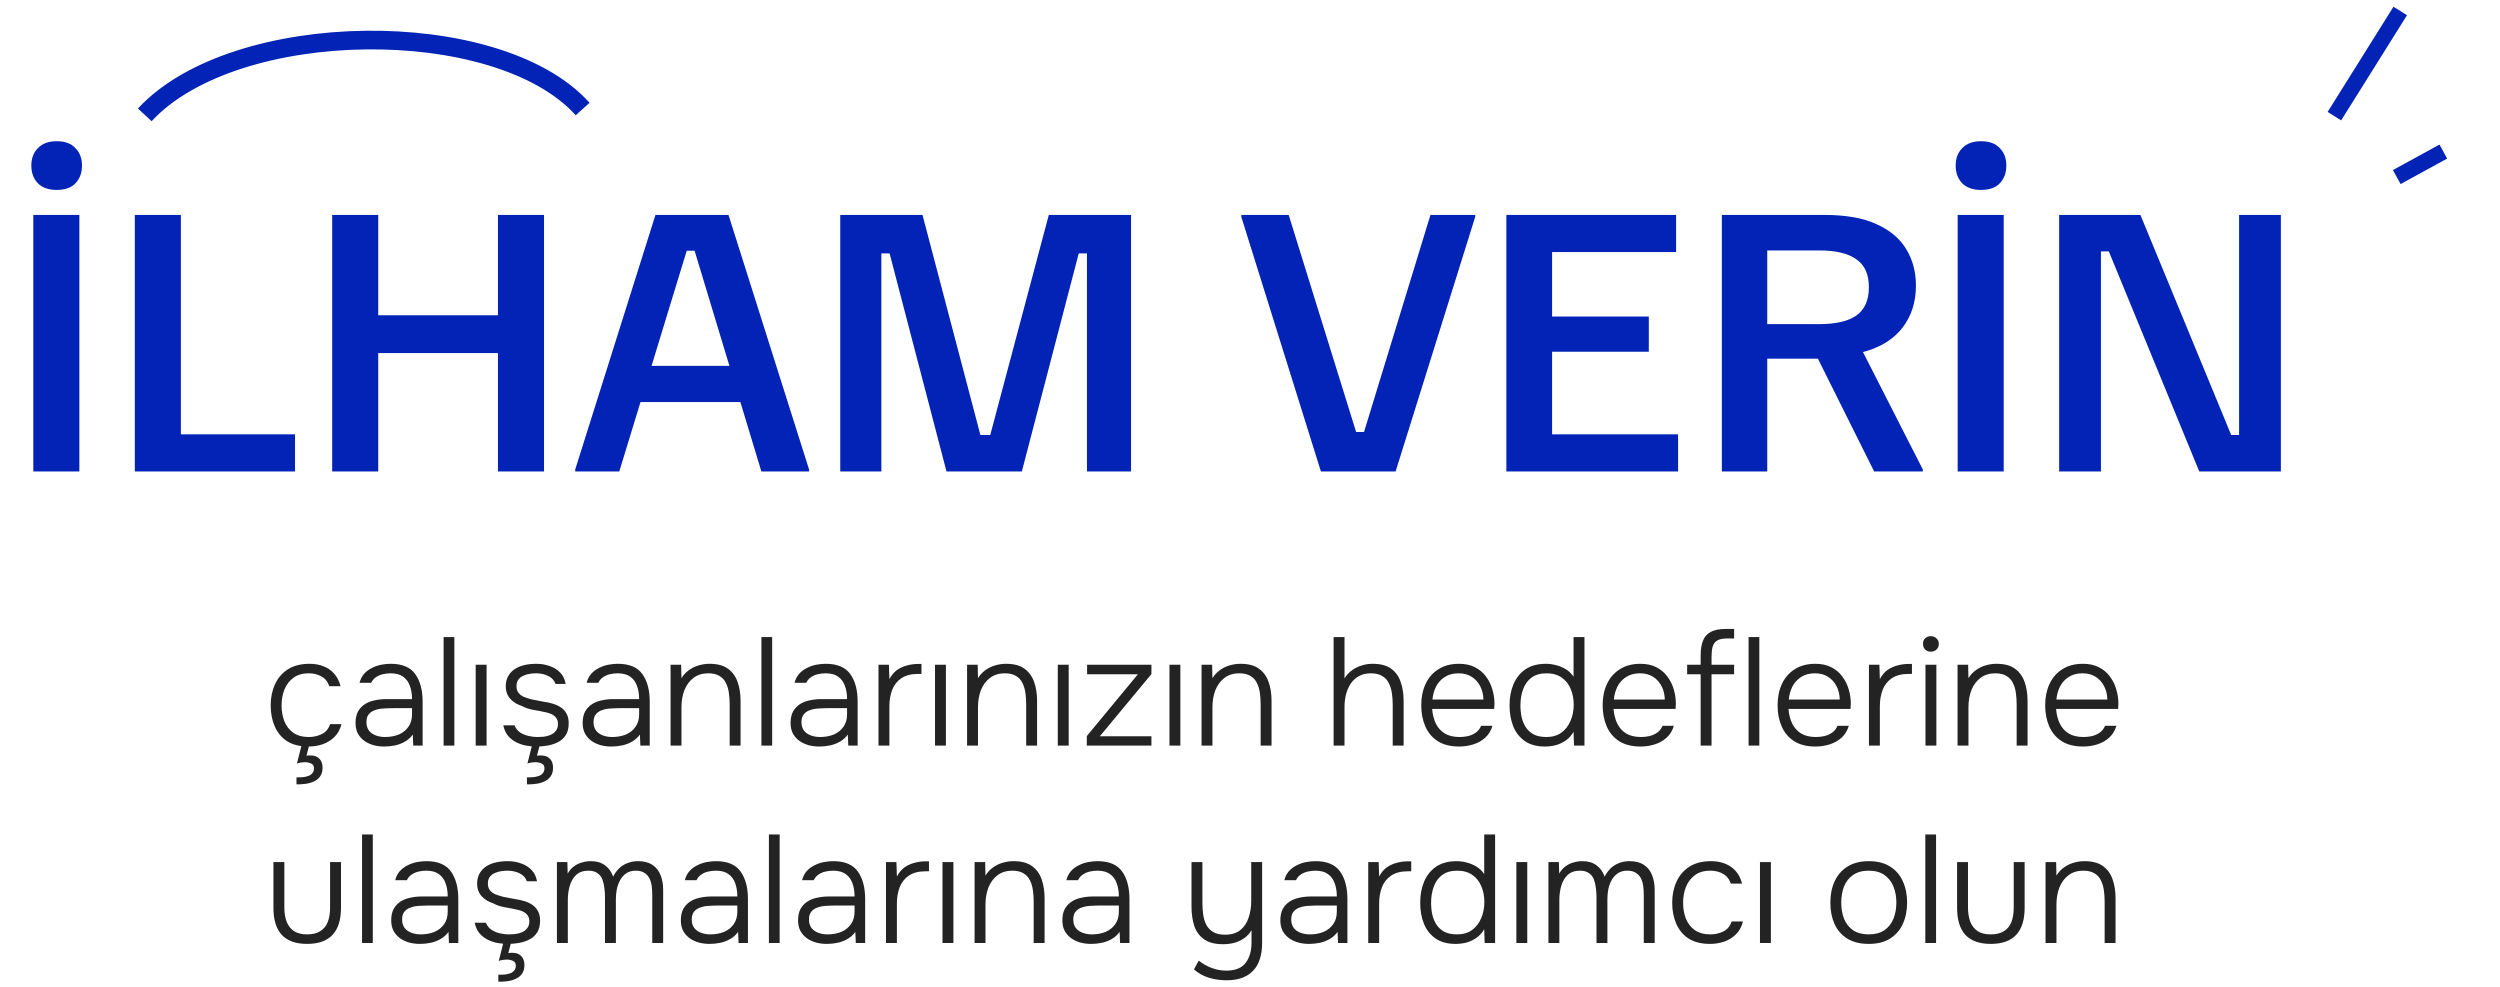 <svg width="228" height="90" viewBox="0 0 228 90" fill="none" xmlns="http://www.w3.org/2000/svg">
<path d="M3.038 43V19.6H7.238V43H3.038ZM5.168 17.32C4.428 17.32 3.858 17.12 3.458 16.72C3.058 16.3 2.858 15.76 2.858 15.1C2.858 14.44 3.058 13.91 3.458 13.51C3.858 13.09 4.428 12.88 5.168 12.88C5.928 12.88 6.498 13.09 6.878 13.51C7.278 13.91 7.478 14.44 7.478 15.1C7.478 15.76 7.278 16.3 6.878 16.72C6.498 17.12 5.928 17.32 5.168 17.32ZM12.295 43V19.6H16.495V39.61H26.905V43H12.295ZM30.295 43V19.6H34.495V28.75H45.415V19.6H49.615V43H45.415V32.2H34.495V43H30.295ZM52.458 43V42.82L59.778 19.6H66.438L73.788 42.82V43H69.438L63.348 22.87H62.628L56.478 43H52.458ZM57.858 36.67L58.848 33.37H67.098L68.088 36.67H57.858ZM76.631 43V19.6H84.131L89.411 39.67H90.311L95.651 19.6H103.151V43H99.131V23.11H98.381L93.191 43H86.321L81.131 23.11H80.381V43H76.631ZM120.468 43L113.208 19.78V19.6H117.528L123.678 39.4H124.398L130.458 19.6H134.538V19.78L127.278 43H120.468ZM137.381 43V19.6H152.861V22.99H141.551V28.87H150.371V32.08H141.551V39.61H153.041V43H137.381ZM157.033 43V19.6H166.363C168.363 19.6 169.973 19.89 171.193 20.47C172.413 21.03 173.303 21.79 173.863 22.75C174.443 23.71 174.733 24.81 174.733 26.05C174.733 27.55 174.323 28.83 173.503 29.89C172.683 30.95 171.483 31.69 169.903 32.11L175.363 42.82V43H170.923L165.793 32.71H161.173V43H157.033ZM161.173 29.56H165.913C167.453 29.56 168.593 29.29 169.333 28.75C170.073 28.21 170.443 27.36 170.443 26.2C170.443 25.02 170.063 24.17 169.303 23.65C168.563 23.11 167.433 22.84 165.913 22.84H161.173V29.56ZM178.538 43V19.6H182.738V43H178.538ZM180.668 17.32C179.928 17.32 179.358 17.12 178.958 16.72C178.558 16.3 178.358 15.76 178.358 15.1C178.358 14.44 178.558 13.91 178.958 13.51C179.358 13.09 179.928 12.88 180.668 12.88C181.428 12.88 181.998 13.09 182.378 13.51C182.778 13.91 182.978 14.44 182.978 15.1C182.978 15.76 182.778 16.3 182.378 16.72C181.998 17.12 181.428 17.32 180.668 17.32ZM187.795 43V19.6H195.205L203.485 39.67H204.205V19.6H208.015V43H200.575L192.325 22.93H191.605V43H187.795Z" fill="#0223B5"/>
<path d="M28.13 68.084C27.355 68.084 26.711 67.925 26.198 67.608C25.694 67.281 25.316 66.833 25.064 66.264C24.812 65.695 24.686 65.051 24.686 64.332C24.686 63.623 24.817 62.983 25.078 62.414C25.339 61.835 25.731 61.378 26.254 61.042C26.777 60.706 27.439 60.538 28.242 60.538C28.718 60.538 29.147 60.617 29.53 60.776C29.913 60.925 30.235 61.154 30.496 61.462C30.757 61.761 30.944 62.134 31.056 62.582H30.034C29.885 62.162 29.642 61.863 29.306 61.686C28.979 61.499 28.601 61.406 28.172 61.406C27.584 61.406 27.108 61.546 26.744 61.826C26.38 62.097 26.109 62.456 25.932 62.904C25.764 63.343 25.68 63.819 25.68 64.332C25.68 64.855 25.764 65.335 25.932 65.774C26.109 66.213 26.38 66.563 26.744 66.824C27.117 67.085 27.593 67.216 28.172 67.216C28.592 67.216 28.984 67.127 29.348 66.95C29.712 66.773 29.964 66.469 30.104 66.04H31.14C31.028 66.507 30.818 66.894 30.51 67.202C30.211 67.501 29.852 67.725 29.432 67.874C29.021 68.014 28.587 68.084 28.13 68.084ZM27.738 71.5C27.635 71.509 27.523 71.519 27.402 71.528C27.29 71.537 27.169 71.537 27.038 71.528V70.898C27.197 70.898 27.365 70.893 27.542 70.884C27.719 70.875 27.892 70.842 28.06 70.786C28.228 70.739 28.363 70.655 28.466 70.534C28.578 70.422 28.634 70.268 28.634 70.072C28.634 69.913 28.587 69.792 28.494 69.708C28.401 69.633 28.289 69.582 28.158 69.554C28.037 69.526 27.925 69.512 27.822 69.512C27.719 69.512 27.598 69.521 27.458 69.54C27.318 69.559 27.192 69.591 27.08 69.638L27.528 67.86H28.228L27.948 68.924C28.023 68.915 28.088 68.905 28.144 68.896C28.209 68.896 28.27 68.896 28.326 68.896C28.671 68.896 28.937 68.994 29.124 69.19C29.32 69.386 29.418 69.661 29.418 70.016C29.418 70.352 29.339 70.623 29.18 70.828C29.031 71.033 28.83 71.187 28.578 71.29C28.326 71.402 28.046 71.472 27.738 71.5ZM35.043 68.084C34.725 68.084 34.413 68.047 34.105 67.972C33.797 67.888 33.517 67.762 33.265 67.594C33.013 67.417 32.807 67.193 32.649 66.922C32.499 66.642 32.425 66.315 32.425 65.942C32.425 65.522 32.499 65.172 32.649 64.892C32.807 64.612 33.017 64.388 33.279 64.22C33.54 64.052 33.839 63.935 34.175 63.87C34.511 63.795 34.865 63.758 35.239 63.758H37.577C37.577 63.301 37.511 62.899 37.381 62.554C37.259 62.199 37.054 61.919 36.765 61.714C36.485 61.509 36.107 61.406 35.631 61.406C35.379 61.406 35.136 61.434 34.903 61.49C34.669 61.546 34.459 61.639 34.273 61.77C34.095 61.891 33.955 62.059 33.853 62.274H32.789C32.873 61.947 33.013 61.672 33.209 61.448C33.414 61.224 33.652 61.047 33.923 60.916C34.193 60.776 34.478 60.678 34.777 60.622C35.075 60.566 35.36 60.538 35.631 60.538C36.676 60.538 37.423 60.851 37.871 61.476C38.319 62.101 38.543 62.941 38.543 63.996V68H37.689L37.647 66.992C37.441 67.272 37.194 67.491 36.905 67.65C36.625 67.809 36.326 67.921 36.009 67.986C35.691 68.051 35.369 68.084 35.043 68.084ZM35.113 67.216C35.57 67.216 35.985 67.141 36.359 66.992C36.732 66.833 37.026 66.6 37.241 66.292C37.465 65.984 37.577 65.601 37.577 65.144V64.584H35.925C35.635 64.584 35.341 64.593 35.043 64.612C34.744 64.621 34.473 64.668 34.231 64.752C33.988 64.827 33.792 64.953 33.643 65.13C33.493 65.298 33.419 65.541 33.419 65.858C33.419 66.175 33.498 66.437 33.657 66.642C33.815 66.838 34.025 66.983 34.287 67.076C34.548 67.169 34.823 67.216 35.113 67.216ZM40.457 68V58.102H41.437V68H40.457ZM43.382 68V60.622H44.376V68H43.382ZM48.954 68.084C48.627 68.084 48.3 68.056 47.974 68C47.647 67.935 47.339 67.827 47.05 67.678C46.761 67.529 46.513 67.328 46.308 67.076C46.112 66.824 45.977 66.516 45.902 66.152H46.924C47.036 66.423 47.204 66.637 47.428 66.796C47.661 66.945 47.918 67.053 48.198 67.118C48.478 67.183 48.744 67.216 48.996 67.216C49.173 67.216 49.369 67.207 49.584 67.188C49.808 67.16 50.018 67.104 50.214 67.02C50.41 66.936 50.569 66.815 50.69 66.656C50.821 66.497 50.886 66.287 50.886 66.026C50.886 65.793 50.83 65.606 50.718 65.466C50.615 65.326 50.475 65.214 50.298 65.13C50.12 65.046 49.925 64.985 49.71 64.948C49.374 64.873 49.014 64.803 48.632 64.738C48.249 64.673 47.904 64.556 47.596 64.388C47.409 64.323 47.227 64.243 47.05 64.15C46.882 64.047 46.728 63.926 46.588 63.786C46.448 63.646 46.336 63.478 46.252 63.282C46.168 63.086 46.126 62.857 46.126 62.596C46.126 62.232 46.2 61.919 46.35 61.658C46.499 61.397 46.7 61.182 46.952 61.014C47.213 60.846 47.512 60.725 47.848 60.65C48.184 60.575 48.538 60.538 48.912 60.538C49.36 60.538 49.77 60.608 50.144 60.748C50.526 60.879 50.844 61.079 51.096 61.35C51.357 61.621 51.52 61.961 51.586 62.372H50.662C50.559 62.064 50.344 61.826 50.018 61.658C49.691 61.49 49.313 61.406 48.884 61.406C48.725 61.406 48.543 61.42 48.338 61.448C48.133 61.476 47.937 61.532 47.75 61.616C47.563 61.691 47.409 61.807 47.288 61.966C47.166 62.115 47.106 62.321 47.106 62.582C47.106 62.825 47.166 63.025 47.288 63.184C47.409 63.343 47.577 63.469 47.792 63.562C48.007 63.646 48.24 63.721 48.492 63.786C48.8 63.851 49.136 63.917 49.5 63.982C49.873 64.038 50.181 64.103 50.424 64.178C50.732 64.271 50.993 64.397 51.208 64.556C51.422 64.715 51.586 64.911 51.698 65.144C51.81 65.368 51.866 65.639 51.866 65.956C51.866 66.385 51.782 66.74 51.614 67.02C51.446 67.291 51.217 67.505 50.928 67.664C50.648 67.813 50.335 67.921 49.99 67.986C49.645 68.051 49.299 68.084 48.954 68.084ZM48.758 71.5C48.655 71.509 48.543 71.519 48.422 71.528C48.31 71.537 48.188 71.537 48.058 71.528V70.898C48.217 70.898 48.385 70.893 48.562 70.884C48.739 70.875 48.912 70.842 49.08 70.786C49.248 70.739 49.383 70.655 49.486 70.534C49.598 70.422 49.654 70.268 49.654 70.072C49.654 69.913 49.607 69.792 49.514 69.708C49.42 69.633 49.309 69.582 49.178 69.554C49.056 69.526 48.944 69.512 48.842 69.512C48.739 69.512 48.618 69.521 48.478 69.54C48.338 69.559 48.212 69.591 48.1 69.638L48.548 67.86H49.248L48.968 68.924C49.042 68.915 49.108 68.905 49.164 68.896C49.229 68.896 49.29 68.896 49.346 68.896C49.691 68.896 49.957 68.994 50.144 69.19C50.34 69.386 50.438 69.661 50.438 70.016C50.438 70.352 50.358 70.623 50.2 70.828C50.05 71.033 49.85 71.187 49.598 71.29C49.346 71.402 49.066 71.472 48.758 71.5ZM55.755 68.084C55.438 68.084 55.126 68.047 54.818 67.972C54.51 67.888 54.23 67.762 53.977 67.594C53.725 67.417 53.52 67.193 53.361 66.922C53.212 66.642 53.138 66.315 53.138 65.942C53.138 65.522 53.212 65.172 53.361 64.892C53.52 64.612 53.73 64.388 53.992 64.22C54.253 64.052 54.551 63.935 54.888 63.87C55.224 63.795 55.578 63.758 55.952 63.758H58.289C58.289 63.301 58.224 62.899 58.093 62.554C57.972 62.199 57.767 61.919 57.477 61.714C57.197 61.509 56.819 61.406 56.343 61.406C56.092 61.406 55.849 61.434 55.615 61.49C55.382 61.546 55.172 61.639 54.986 61.77C54.808 61.891 54.668 62.059 54.566 62.274H53.502C53.586 61.947 53.725 61.672 53.922 61.448C54.127 61.224 54.365 61.047 54.636 60.916C54.906 60.776 55.191 60.678 55.489 60.622C55.788 60.566 56.073 60.538 56.343 60.538C57.389 60.538 58.136 60.851 58.584 61.476C59.032 62.101 59.255 62.941 59.255 63.996V68H58.401L58.359 66.992C58.154 67.272 57.907 67.491 57.617 67.65C57.337 67.809 57.039 67.921 56.721 67.986C56.404 68.051 56.082 68.084 55.755 68.084ZM55.825 67.216C56.283 67.216 56.698 67.141 57.072 66.992C57.445 66.833 57.739 66.6 57.953 66.292C58.178 65.984 58.289 65.601 58.289 65.144V64.584H56.638C56.348 64.584 56.054 64.593 55.755 64.612C55.457 64.621 55.186 64.668 54.944 64.752C54.701 64.827 54.505 64.953 54.355 65.13C54.206 65.298 54.132 65.541 54.132 65.858C54.132 66.175 54.211 66.437 54.37 66.642C54.528 66.838 54.738 66.983 54.999 67.076C55.261 67.169 55.536 67.216 55.825 67.216ZM61.156 68V60.622H62.121L62.15 61.854C62.336 61.546 62.565 61.299 62.836 61.112C63.106 60.916 63.405 60.771 63.731 60.678C64.058 60.585 64.385 60.538 64.712 60.538C65.421 60.538 65.981 60.687 66.391 60.986C66.802 61.285 67.096 61.691 67.273 62.204C67.451 62.708 67.54 63.282 67.54 63.926V68H66.546V64.248C66.546 63.884 66.522 63.534 66.475 63.198C66.429 62.853 66.335 62.545 66.195 62.274C66.065 62.003 65.869 61.793 65.608 61.644C65.356 61.485 65.015 61.406 64.585 61.406C64.063 61.406 63.615 61.546 63.242 61.826C62.877 62.106 62.602 62.479 62.416 62.946C62.238 63.413 62.15 63.931 62.15 64.5V68H61.156ZM69.441 68V58.102H70.421V68H69.441ZM74.718 68.084C74.401 68.084 74.088 68.047 73.78 67.972C73.472 67.888 73.192 67.762 72.94 67.594C72.688 67.417 72.483 67.193 72.324 66.922C72.175 66.642 72.1 66.315 72.1 65.942C72.1 65.522 72.175 65.172 72.324 64.892C72.483 64.612 72.693 64.388 72.954 64.22C73.216 64.052 73.514 63.935 73.85 63.87C74.186 63.795 74.541 63.758 74.914 63.758H77.252C77.252 63.301 77.187 62.899 77.056 62.554C76.935 62.199 76.73 61.919 76.44 61.714C76.16 61.509 75.782 61.406 75.306 61.406C75.054 61.406 74.812 61.434 74.578 61.49C74.345 61.546 74.135 61.639 73.948 61.77C73.771 61.891 73.631 62.059 73.528 62.274H72.464C72.548 61.947 72.688 61.672 72.884 61.448C73.09 61.224 73.328 61.047 73.598 60.916C73.869 60.776 74.154 60.678 74.452 60.622C74.751 60.566 75.036 60.538 75.306 60.538C76.352 60.538 77.098 60.851 77.546 61.476C77.994 62.101 78.218 62.941 78.218 63.996V68H77.364L77.322 66.992C77.117 67.272 76.87 67.491 76.58 67.65C76.3 67.809 76.002 67.921 75.684 67.986C75.367 68.051 75.045 68.084 74.718 68.084ZM74.788 67.216C75.246 67.216 75.661 67.141 76.034 66.992C76.408 66.833 76.702 66.6 76.916 66.292C77.14 65.984 77.252 65.601 77.252 65.144V64.584H75.6C75.311 64.584 75.017 64.593 74.718 64.612C74.42 64.621 74.149 64.668 73.906 64.752C73.664 64.827 73.468 64.953 73.318 65.13C73.169 65.298 73.094 65.541 73.094 65.858C73.094 66.175 73.174 66.437 73.332 66.642C73.491 66.838 73.701 66.983 73.962 67.076C74.224 67.169 74.499 67.216 74.788 67.216ZM80.118 68V60.622H81.07L81.112 61.938C81.299 61.583 81.528 61.308 81.798 61.112C82.078 60.916 82.382 60.776 82.708 60.692C83.044 60.599 83.385 60.552 83.73 60.552C83.786 60.552 83.838 60.552 83.884 60.552C83.931 60.552 83.982 60.552 84.038 60.552V61.462H83.716C83.1 61.462 82.596 61.593 82.204 61.854C81.822 62.115 81.542 62.47 81.364 62.918C81.196 63.366 81.112 63.865 81.112 64.416V68H80.118ZM85.273 68V60.622H86.267V68H85.273ZM88.198 68V60.622H89.164L89.192 61.854C89.379 61.546 89.608 61.299 89.878 61.112C90.149 60.916 90.448 60.771 90.774 60.678C91.101 60.585 91.428 60.538 91.754 60.538C92.464 60.538 93.024 60.687 93.434 60.986C93.845 61.285 94.139 61.691 94.316 62.204C94.494 62.708 94.582 63.282 94.582 63.926V68H93.588V64.248C93.588 63.884 93.565 63.534 93.518 63.198C93.472 62.853 93.378 62.545 93.238 62.274C93.108 62.003 92.912 61.793 92.65 61.644C92.398 61.485 92.058 61.406 91.628 61.406C91.106 61.406 90.658 61.546 90.284 61.826C89.92 62.106 89.645 62.479 89.458 62.946C89.281 63.413 89.192 63.931 89.192 64.5V68H88.198ZM96.47 68V60.622H97.464V68H96.47ZM99.116 68V67.132L103.778 61.49H99.144V60.622H105.01V61.476L100.306 67.146H105.01V68H99.116ZM106.655 68V60.622H107.649V68H106.655ZM109.581 68V60.622H110.547L110.575 61.854C110.762 61.546 110.991 61.299 111.261 61.112C111.532 60.916 111.831 60.771 112.157 60.678C112.484 60.585 112.811 60.538 113.137 60.538C113.847 60.538 114.407 60.687 114.817 60.986C115.228 61.285 115.522 61.691 115.699 62.204C115.877 62.708 115.965 63.282 115.965 63.926V68H114.971V64.248C114.971 63.884 114.948 63.534 114.901 63.198C114.855 62.853 114.761 62.545 114.621 62.274C114.491 62.003 114.295 61.793 114.033 61.644C113.781 61.485 113.441 61.406 113.011 61.406C112.489 61.406 112.041 61.546 111.667 61.826C111.303 62.106 111.028 62.479 110.841 62.946C110.664 63.413 110.575 63.931 110.575 64.5V68H109.581ZM121.626 68V58.102H122.62V61.868C122.807 61.569 123.035 61.322 123.306 61.126C123.577 60.93 123.871 60.785 124.188 60.692C124.505 60.589 124.837 60.538 125.182 60.538C125.901 60.538 126.465 60.687 126.876 60.986C127.287 61.285 127.576 61.691 127.744 62.204C127.921 62.708 128.01 63.282 128.01 63.926V68H127.016V64.29C127.016 63.935 126.993 63.59 126.946 63.254C126.899 62.909 126.806 62.596 126.666 62.316C126.535 62.036 126.335 61.817 126.064 61.658C125.803 61.49 125.453 61.406 125.014 61.406C124.594 61.406 124.23 61.495 123.922 61.672C123.614 61.84 123.362 62.073 123.166 62.372C122.979 62.671 122.839 63.002 122.746 63.366C122.662 63.721 122.62 64.085 122.62 64.458V68H121.626ZM133.076 68.084C132.301 68.084 131.657 67.925 131.144 67.608C130.63 67.281 130.248 66.833 129.996 66.264C129.744 65.695 129.618 65.046 129.618 64.318C129.618 63.59 129.748 62.946 130.01 62.386C130.271 61.817 130.658 61.369 131.172 61.042C131.685 60.706 132.315 60.538 133.062 60.538C133.622 60.538 134.102 60.641 134.504 60.846C134.914 61.051 135.25 61.331 135.512 61.686C135.782 62.041 135.978 62.433 136.1 62.862C136.23 63.291 136.296 63.73 136.296 64.178C136.286 64.262 136.282 64.346 136.282 64.43C136.282 64.505 136.277 64.579 136.268 64.654H130.612C130.649 65.149 130.761 65.592 130.948 65.984C131.134 66.367 131.405 66.67 131.76 66.894C132.124 67.109 132.576 67.216 133.118 67.216C133.37 67.216 133.626 67.188 133.888 67.132C134.149 67.067 134.387 66.959 134.602 66.81C134.816 66.651 134.975 66.446 135.078 66.194H136.114C135.983 66.633 135.764 66.992 135.456 67.272C135.148 67.552 134.784 67.757 134.364 67.888C133.944 68.019 133.514 68.084 133.076 68.084ZM130.64 63.8H135.288C135.278 63.343 135.18 62.937 134.994 62.582C134.807 62.218 134.55 61.933 134.224 61.728C133.897 61.513 133.496 61.406 133.02 61.406C132.525 61.406 132.105 61.518 131.76 61.742C131.414 61.966 131.148 62.26 130.962 62.624C130.784 62.988 130.677 63.38 130.64 63.8ZM140.904 68.084C140.148 68.084 139.532 67.916 139.056 67.58C138.58 67.244 138.23 66.796 138.006 66.236C137.782 65.667 137.67 65.032 137.67 64.332C137.67 63.604 137.792 62.955 138.034 62.386C138.286 61.807 138.655 61.355 139.14 61.028C139.635 60.701 140.251 60.538 140.988 60.538C141.296 60.538 141.604 60.58 141.912 60.664C142.22 60.739 142.514 60.86 142.794 61.028C143.074 61.196 143.312 61.425 143.508 61.714V58.102H144.502V68H143.55L143.508 66.74C143.322 67.067 143.088 67.328 142.808 67.524C142.528 67.72 142.225 67.865 141.898 67.958C141.572 68.042 141.24 68.084 140.904 68.084ZM141.03 67.216C141.572 67.216 142.024 67.085 142.388 66.824C142.762 66.553 143.042 66.194 143.228 65.746C143.424 65.298 143.522 64.808 143.522 64.276C143.522 63.735 143.429 63.249 143.242 62.82C143.065 62.391 142.794 62.05 142.43 61.798C142.066 61.537 141.604 61.406 141.044 61.406C140.475 61.406 140.013 61.541 139.658 61.812C139.313 62.073 139.061 62.428 138.902 62.876C138.744 63.315 138.664 63.8 138.664 64.332C138.664 64.715 138.702 65.079 138.776 65.424C138.86 65.769 138.991 66.077 139.168 66.348C139.355 66.619 139.598 66.833 139.896 66.992C140.204 67.141 140.582 67.216 141.03 67.216ZM149.619 68.084C148.844 68.084 148.2 67.925 147.687 67.608C147.173 67.281 146.791 66.833 146.539 66.264C146.287 65.695 146.161 65.046 146.161 64.318C146.161 63.59 146.291 62.946 146.553 62.386C146.814 61.817 147.201 61.369 147.715 61.042C148.228 60.706 148.858 60.538 149.605 60.538C150.165 60.538 150.645 60.641 151.047 60.846C151.457 61.051 151.793 61.331 152.055 61.686C152.325 62.041 152.521 62.433 152.643 62.862C152.773 63.291 152.839 63.73 152.839 64.178C152.829 64.262 152.825 64.346 152.825 64.43C152.825 64.505 152.82 64.579 152.811 64.654H147.155C147.192 65.149 147.304 65.592 147.491 65.984C147.677 66.367 147.948 66.67 148.303 66.894C148.667 67.109 149.119 67.216 149.661 67.216C149.913 67.216 150.169 67.188 150.431 67.132C150.692 67.067 150.93 66.959 151.145 66.81C151.359 66.651 151.518 66.446 151.621 66.194H152.657C152.526 66.633 152.307 66.992 151.999 67.272C151.691 67.552 151.327 67.757 150.907 67.888C150.487 68.019 150.057 68.084 149.619 68.084ZM147.183 63.8H151.831C151.821 63.343 151.723 62.937 151.537 62.582C151.35 62.218 151.093 61.933 150.767 61.728C150.44 61.513 150.039 61.406 149.563 61.406C149.068 61.406 148.648 61.518 148.303 61.742C147.957 61.966 147.691 62.26 147.505 62.624C147.327 62.988 147.22 63.38 147.183 63.8ZM155.099 68V61.49H153.867V60.622H155.099V59.782C155.099 59.241 155.169 58.793 155.309 58.438C155.449 58.074 155.687 57.803 156.023 57.626C156.359 57.449 156.816 57.36 157.395 57.36H158.151V58.228H157.493C157.101 58.228 156.802 58.293 156.597 58.424C156.401 58.545 156.265 58.732 156.191 58.984C156.125 59.236 156.093 59.544 156.093 59.908V60.622H158.151V61.49H156.093V68H155.099ZM159.47 68V58.102H160.45V68H159.47ZM165.574 68.084C164.799 68.084 164.155 67.925 163.642 67.608C163.128 67.281 162.746 66.833 162.494 66.264C162.242 65.695 162.116 65.046 162.116 64.318C162.116 63.59 162.246 62.946 162.508 62.386C162.769 61.817 163.156 61.369 163.67 61.042C164.183 60.706 164.813 60.538 165.56 60.538C166.12 60.538 166.6 60.641 167.002 60.846C167.412 61.051 167.748 61.331 168.01 61.686C168.28 62.041 168.476 62.433 168.598 62.862C168.728 63.291 168.794 63.73 168.794 64.178C168.784 64.262 168.78 64.346 168.78 64.43C168.78 64.505 168.775 64.579 168.766 64.654H163.11C163.147 65.149 163.259 65.592 163.446 65.984C163.632 66.367 163.903 66.67 164.258 66.894C164.622 67.109 165.074 67.216 165.616 67.216C165.868 67.216 166.124 67.188 166.386 67.132C166.647 67.067 166.885 66.959 167.1 66.81C167.314 66.651 167.473 66.446 167.576 66.194H168.612C168.481 66.633 168.262 66.992 167.954 67.272C167.646 67.552 167.282 67.757 166.862 67.888C166.442 68.019 166.012 68.084 165.574 68.084ZM163.138 63.8H167.786C167.776 63.343 167.678 62.937 167.492 62.582C167.305 62.218 167.048 61.933 166.722 61.728C166.395 61.513 165.994 61.406 165.518 61.406C165.023 61.406 164.603 61.518 164.258 61.742C163.912 61.966 163.646 62.26 163.46 62.624C163.282 62.988 163.175 63.38 163.138 63.8ZM170.448 68V60.622H171.4L171.442 61.938C171.629 61.583 171.858 61.308 172.128 61.112C172.408 60.916 172.712 60.776 173.038 60.692C173.374 60.599 173.715 60.552 174.06 60.552C174.116 60.552 174.168 60.552 174.214 60.552C174.261 60.552 174.312 60.552 174.368 60.552V61.462H174.046C173.43 61.462 172.926 61.593 172.534 61.854C172.152 62.115 171.872 62.47 171.694 62.918C171.526 63.366 171.442 63.865 171.442 64.416V68H170.448ZM175.603 68V60.622H176.597V68H175.603ZM176.093 59.432C175.878 59.432 175.705 59.367 175.575 59.236C175.444 59.105 175.379 58.933 175.379 58.718C175.379 58.503 175.444 58.335 175.575 58.214C175.715 58.083 175.887 58.018 176.093 58.018C176.289 58.018 176.457 58.083 176.597 58.214C176.746 58.345 176.821 58.513 176.821 58.718C176.821 58.933 176.751 59.105 176.611 59.236C176.471 59.367 176.298 59.432 176.093 59.432ZM178.529 68V60.622H179.495L179.523 61.854C179.709 61.546 179.938 61.299 180.209 61.112C180.479 60.916 180.778 60.771 181.105 60.678C181.431 60.585 181.758 60.538 182.085 60.538C182.794 60.538 183.354 60.687 183.765 60.986C184.175 61.285 184.469 61.691 184.647 62.204C184.824 62.708 184.913 63.282 184.913 63.926V68H183.919V64.248C183.919 63.884 183.895 63.534 183.849 63.198C183.802 62.853 183.709 62.545 183.569 62.274C183.438 62.003 183.242 61.793 182.981 61.644C182.729 61.485 182.388 61.406 181.959 61.406C181.436 61.406 180.988 61.546 180.615 61.826C180.251 62.106 179.975 62.479 179.789 62.946C179.611 63.413 179.523 63.931 179.523 64.5V68H178.529ZM189.978 68.084C189.203 68.084 188.559 67.925 188.046 67.608C187.533 67.281 187.15 66.833 186.898 66.264C186.646 65.695 186.52 65.046 186.52 64.318C186.52 63.59 186.651 62.946 186.912 62.386C187.173 61.817 187.561 61.369 188.074 61.042C188.587 60.706 189.217 60.538 189.964 60.538C190.524 60.538 191.005 60.641 191.406 60.846C191.817 61.051 192.153 61.331 192.414 61.686C192.685 62.041 192.881 62.433 193.002 62.862C193.133 63.291 193.198 63.73 193.198 64.178C193.189 64.262 193.184 64.346 193.184 64.43C193.184 64.505 193.179 64.579 193.17 64.654H187.514C187.551 65.149 187.663 65.592 187.85 65.984C188.037 66.367 188.307 66.67 188.662 66.894C189.026 67.109 189.479 67.216 190.02 67.216C190.272 67.216 190.529 67.188 190.79 67.132C191.051 67.067 191.289 66.959 191.504 66.81C191.719 66.651 191.877 66.446 191.98 66.194H193.016C192.885 66.633 192.666 66.992 192.358 67.272C192.05 67.552 191.686 67.757 191.266 67.888C190.846 68.019 190.417 68.084 189.978 68.084ZM187.542 63.8H192.19C192.181 63.343 192.083 62.937 191.896 62.582C191.709 62.218 191.453 61.933 191.126 61.728C190.799 61.513 190.398 61.406 189.922 61.406C189.427 61.406 189.007 61.518 188.662 61.742C188.317 61.966 188.051 62.26 187.864 62.624C187.687 62.988 187.579 63.38 187.542 63.8ZM28.004 86.084C26.977 86.084 26.207 85.809 25.694 85.258C25.19 84.707 24.938 83.886 24.938 82.794V78.622H25.932V82.766C25.932 83.261 26.002 83.695 26.142 84.068C26.291 84.432 26.515 84.717 26.814 84.922C27.122 85.118 27.519 85.216 28.004 85.216C28.499 85.216 28.9 85.118 29.208 84.922C29.525 84.726 29.754 84.446 29.894 84.082C30.034 83.709 30.104 83.27 30.104 82.766V78.622H31.098V82.794C31.098 83.886 30.841 84.707 30.328 85.258C29.815 85.809 29.04 86.084 28.004 86.084ZM33.019 86V76.102H33.999V86H33.019ZM38.297 86.084C37.979 86.084 37.666 86.047 37.358 85.972C37.05 85.888 36.77 85.762 36.519 85.594C36.267 85.417 36.061 85.193 35.903 84.922C35.753 84.642 35.678 84.315 35.678 83.942C35.678 83.522 35.753 83.172 35.903 82.892C36.061 82.612 36.271 82.388 36.532 82.22C36.794 82.052 37.093 81.935 37.428 81.87C37.764 81.795 38.119 81.758 38.492 81.758H40.831C40.831 81.301 40.765 80.899 40.635 80.554C40.513 80.199 40.308 79.919 40.019 79.714C39.739 79.509 39.361 79.406 38.885 79.406C38.633 79.406 38.39 79.434 38.157 79.49C37.923 79.546 37.713 79.639 37.526 79.77C37.349 79.891 37.209 80.059 37.106 80.274H36.042C36.127 79.947 36.267 79.672 36.462 79.448C36.668 79.224 36.906 79.047 37.176 78.916C37.447 78.776 37.732 78.678 38.031 78.622C38.329 78.566 38.614 78.538 38.885 78.538C39.93 78.538 40.676 78.851 41.124 79.476C41.572 80.101 41.797 80.941 41.797 81.996V86H40.943L40.901 84.992C40.695 85.272 40.448 85.491 40.158 85.65C39.879 85.809 39.58 85.921 39.263 85.986C38.945 86.051 38.623 86.084 38.297 86.084ZM38.367 85.216C38.824 85.216 39.239 85.141 39.612 84.992C39.986 84.833 40.28 84.6 40.495 84.292C40.718 83.984 40.831 83.601 40.831 83.144V82.584H39.178C38.889 82.584 38.595 82.593 38.297 82.612C37.998 82.621 37.727 82.668 37.484 82.752C37.242 82.827 37.046 82.953 36.897 83.13C36.747 83.298 36.672 83.541 36.672 83.858C36.672 84.175 36.752 84.437 36.91 84.642C37.069 84.838 37.279 84.983 37.541 85.076C37.802 85.169 38.077 85.216 38.367 85.216ZM46.343 86.084C46.016 86.084 45.689 86.056 45.362 86C45.036 85.935 44.728 85.827 44.438 85.678C44.149 85.529 43.902 85.328 43.697 85.076C43.501 84.824 43.365 84.516 43.291 84.152H44.312C44.425 84.423 44.593 84.637 44.816 84.796C45.05 84.945 45.306 85.053 45.587 85.118C45.867 85.183 46.133 85.216 46.385 85.216C46.562 85.216 46.758 85.207 46.972 85.188C47.197 85.16 47.407 85.104 47.602 85.02C47.798 84.936 47.957 84.815 48.078 84.656C48.209 84.497 48.275 84.287 48.275 84.026C48.275 83.793 48.218 83.606 48.106 83.466C48.004 83.326 47.864 83.214 47.687 83.13C47.509 83.046 47.313 82.985 47.099 82.948C46.763 82.873 46.403 82.803 46.02 82.738C45.638 82.673 45.292 82.556 44.984 82.388C44.798 82.323 44.616 82.243 44.438 82.15C44.27 82.047 44.117 81.926 43.977 81.786C43.837 81.646 43.724 81.478 43.641 81.282C43.556 81.086 43.514 80.857 43.514 80.596C43.514 80.232 43.589 79.919 43.739 79.658C43.888 79.397 44.089 79.182 44.34 79.014C44.602 78.846 44.901 78.725 45.236 78.65C45.572 78.575 45.927 78.538 46.3 78.538C46.748 78.538 47.159 78.608 47.532 78.748C47.915 78.879 48.233 79.079 48.484 79.35C48.746 79.621 48.909 79.961 48.974 80.372H48.05C47.948 80.064 47.733 79.826 47.407 79.658C47.08 79.49 46.702 79.406 46.273 79.406C46.114 79.406 45.932 79.42 45.727 79.448C45.521 79.476 45.325 79.532 45.139 79.616C44.952 79.691 44.798 79.807 44.676 79.966C44.555 80.115 44.495 80.321 44.495 80.582C44.495 80.825 44.555 81.025 44.676 81.184C44.798 81.343 44.966 81.469 45.181 81.562C45.395 81.646 45.629 81.721 45.88 81.786C46.188 81.851 46.525 81.917 46.889 81.982C47.262 82.038 47.57 82.103 47.812 82.178C48.12 82.271 48.382 82.397 48.596 82.556C48.811 82.715 48.974 82.911 49.087 83.144C49.199 83.368 49.255 83.639 49.255 83.956C49.255 84.385 49.17 84.74 49.002 85.02C48.834 85.291 48.606 85.505 48.316 85.664C48.036 85.813 47.724 85.921 47.379 85.986C47.033 86.051 46.688 86.084 46.343 86.084ZM46.147 89.5C46.044 89.509 45.932 89.519 45.81 89.528C45.699 89.537 45.577 89.537 45.447 89.528V88.898C45.605 88.898 45.773 88.893 45.95 88.884C46.128 88.875 46.3 88.842 46.468 88.786C46.636 88.739 46.772 88.655 46.874 88.534C46.986 88.422 47.042 88.268 47.042 88.072C47.042 87.913 46.996 87.792 46.903 87.708C46.809 87.633 46.697 87.582 46.566 87.554C46.445 87.526 46.333 87.512 46.23 87.512C46.128 87.512 46.007 87.521 45.867 87.54C45.727 87.559 45.6 87.591 45.489 87.638L45.937 85.86H46.636L46.356 86.924C46.431 86.915 46.496 86.905 46.553 86.896C46.618 86.896 46.678 86.896 46.734 86.896C47.08 86.896 47.346 86.994 47.532 87.19C47.728 87.386 47.827 87.661 47.827 88.016C47.827 88.352 47.747 88.623 47.589 88.828C47.439 89.033 47.239 89.187 46.986 89.29C46.734 89.402 46.455 89.472 46.147 89.5ZM50.792 86V78.622H51.744L51.772 79.672C51.94 79.383 52.136 79.159 52.36 79C52.593 78.832 52.841 78.715 53.102 78.65C53.364 78.575 53.625 78.538 53.886 78.538C54.409 78.538 54.838 78.664 55.174 78.916C55.52 79.168 55.767 79.513 55.916 79.952C56.047 79.691 56.215 79.453 56.42 79.238C56.626 79.023 56.877 78.855 57.176 78.734C57.475 78.603 57.816 78.538 58.198 78.538C58.739 78.538 59.178 78.655 59.514 78.888C59.85 79.112 60.093 79.42 60.242 79.812C60.401 80.204 60.48 80.647 60.48 81.142V86H59.486V81.674C59.486 81.403 59.472 81.137 59.444 80.876C59.416 80.605 59.351 80.363 59.248 80.148C59.145 79.924 58.992 79.747 58.786 79.616C58.59 79.476 58.319 79.406 57.974 79.406C57.638 79.406 57.353 79.485 57.12 79.644C56.896 79.793 56.709 79.999 56.56 80.26C56.42 80.512 56.318 80.792 56.252 81.1C56.196 81.399 56.168 81.693 56.168 81.982V86H55.174V81.772C55.174 81.52 55.156 81.259 55.118 80.988C55.09 80.708 55.029 80.447 54.936 80.204C54.843 79.961 54.694 79.77 54.488 79.63C54.283 79.481 54.012 79.406 53.676 79.406C53.191 79.406 52.808 79.541 52.528 79.812C52.258 80.073 52.066 80.409 51.954 80.82C51.842 81.221 51.786 81.632 51.786 82.052V86H50.792ZM64.711 86.084C64.393 86.084 64.081 86.047 63.773 85.972C63.465 85.888 63.185 85.762 62.933 85.594C62.681 85.417 62.475 85.193 62.317 84.922C62.167 84.642 62.093 84.315 62.093 83.942C62.093 83.522 62.167 83.172 62.317 82.892C62.475 82.612 62.685 82.388 62.947 82.22C63.208 82.052 63.507 81.935 63.843 81.87C64.179 81.795 64.533 81.758 64.907 81.758H67.245C67.245 81.301 67.179 80.899 67.049 80.554C66.927 80.199 66.722 79.919 66.433 79.714C66.153 79.509 65.775 79.406 65.299 79.406C65.047 79.406 64.804 79.434 64.571 79.49C64.337 79.546 64.127 79.639 63.941 79.77C63.763 79.891 63.623 80.059 63.521 80.274H62.457C62.541 79.947 62.681 79.672 62.877 79.448C63.082 79.224 63.32 79.047 63.591 78.916C63.861 78.776 64.146 78.678 64.445 78.622C64.743 78.566 65.028 78.538 65.299 78.538C66.344 78.538 67.091 78.851 67.539 79.476C67.987 80.101 68.211 80.941 68.211 81.996V86H67.357L67.315 84.992C67.109 85.272 66.862 85.491 66.573 85.65C66.293 85.809 65.994 85.921 65.677 85.986C65.359 86.051 65.037 86.084 64.711 86.084ZM64.781 85.216C65.238 85.216 65.653 85.141 66.027 84.992C66.4 84.833 66.694 84.6 66.909 84.292C67.133 83.984 67.245 83.601 67.245 83.144V82.584H65.593C65.303 82.584 65.009 82.593 64.711 82.612C64.412 82.621 64.141 82.668 63.899 82.752C63.656 82.827 63.46 82.953 63.311 83.13C63.161 83.298 63.087 83.541 63.087 83.858C63.087 84.175 63.166 84.437 63.325 84.642C63.483 84.838 63.693 84.983 63.955 85.076C64.216 85.169 64.491 85.216 64.781 85.216ZM70.124 86V76.102H71.105V86H70.124ZM75.402 86.084C75.085 86.084 74.772 86.047 74.464 85.972C74.156 85.888 73.876 85.762 73.624 85.594C73.372 85.417 73.167 85.193 73.008 84.922C72.859 84.642 72.784 84.315 72.784 83.942C72.784 83.522 72.859 83.172 73.008 82.892C73.167 82.612 73.377 82.388 73.638 82.22C73.899 82.052 74.198 81.935 74.534 81.87C74.87 81.795 75.225 81.758 75.598 81.758H77.936C77.936 81.301 77.871 80.899 77.74 80.554C77.619 80.199 77.413 79.919 77.124 79.714C76.844 79.509 76.466 79.406 75.99 79.406C75.738 79.406 75.495 79.434 75.262 79.49C75.029 79.546 74.819 79.639 74.632 79.77C74.455 79.891 74.315 80.059 74.212 80.274H73.148C73.232 79.947 73.372 79.672 73.568 79.448C73.773 79.224 74.011 79.047 74.282 78.916C74.553 78.776 74.837 78.678 75.136 78.622C75.435 78.566 75.719 78.538 75.99 78.538C77.035 78.538 77.782 78.851 78.23 79.476C78.678 80.101 78.902 80.941 78.902 81.996V86H78.048L78.006 84.992C77.801 85.272 77.553 85.491 77.264 85.65C76.984 85.809 76.685 85.921 76.368 85.986C76.051 86.051 75.729 86.084 75.402 86.084ZM75.472 85.216C75.929 85.216 76.345 85.141 76.718 84.992C77.091 84.833 77.385 84.6 77.6 84.292C77.824 83.984 77.936 83.601 77.936 83.144V82.584H76.284C75.995 82.584 75.701 82.593 75.402 82.612C75.103 82.621 74.833 82.668 74.59 82.752C74.347 82.827 74.151 82.953 74.002 83.13C73.853 83.298 73.778 83.541 73.778 83.858C73.778 84.175 73.857 84.437 74.016 84.642C74.175 84.838 74.385 84.983 74.646 85.076C74.907 85.169 75.183 85.216 75.472 85.216ZM80.802 86V78.622H81.754L81.796 79.938C81.983 79.583 82.211 79.308 82.482 79.112C82.762 78.916 83.065 78.776 83.392 78.692C83.728 78.599 84.069 78.552 84.414 78.552C84.47 78.552 84.521 78.552 84.568 78.552C84.615 78.552 84.666 78.552 84.722 78.552V79.462H84.4C83.784 79.462 83.28 79.593 82.888 79.854C82.505 80.115 82.225 80.47 82.048 80.918C81.88 81.366 81.796 81.865 81.796 82.416V86H80.802ZM85.956 86V78.622H86.95V86H85.956ZM88.882 86V78.622H89.848L89.876 79.854C90.063 79.546 90.291 79.299 90.562 79.112C90.833 78.916 91.131 78.771 91.458 78.678C91.785 78.585 92.111 78.538 92.438 78.538C93.147 78.538 93.707 78.687 94.118 78.986C94.529 79.285 94.823 79.691 95 80.204C95.177 80.708 95.266 81.282 95.266 81.926V86H94.272V82.248C94.272 81.884 94.249 81.534 94.202 81.198C94.155 80.853 94.062 80.545 93.922 80.274C93.791 80.003 93.595 79.793 93.334 79.644C93.082 79.485 92.741 79.406 92.312 79.406C91.789 79.406 91.341 79.546 90.968 79.826C90.604 80.106 90.329 80.479 90.142 80.946C89.965 81.413 89.876 81.931 89.876 82.5V86H88.882ZM99.505 86.084C99.188 86.084 98.876 86.047 98.567 85.972C98.26 85.888 97.98 85.762 97.728 85.594C97.475 85.417 97.27 85.193 97.112 84.922C96.962 84.642 96.888 84.315 96.888 83.942C96.888 83.522 96.962 83.172 97.112 82.892C97.27 82.612 97.48 82.388 97.742 82.22C98.003 82.052 98.302 81.935 98.638 81.87C98.974 81.795 99.328 81.758 99.701 81.758H102.04C102.04 81.301 101.974 80.899 101.844 80.554C101.722 80.199 101.517 79.919 101.228 79.714C100.948 79.509 100.57 79.406 100.094 79.406C99.841 79.406 99.599 79.434 99.365 79.49C99.132 79.546 98.922 79.639 98.736 79.77C98.558 79.891 98.418 80.059 98.316 80.274H97.251C97.335 79.947 97.475 79.672 97.671 79.448C97.877 79.224 98.115 79.047 98.385 78.916C98.656 78.776 98.941 78.678 99.24 78.622C99.538 78.566 99.823 78.538 100.094 78.538C101.139 78.538 101.886 78.851 102.334 79.476C102.782 80.101 103.006 80.941 103.006 81.996V86H102.152L102.11 84.992C101.904 85.272 101.657 85.491 101.368 85.65C101.088 85.809 100.789 85.921 100.472 85.986C100.154 86.051 99.832 86.084 99.505 86.084ZM99.576 85.216C100.033 85.216 100.448 85.141 100.822 84.992C101.195 84.833 101.489 84.6 101.704 84.292C101.928 83.984 102.04 83.601 102.04 83.144V82.584H100.388C100.098 82.584 99.804 82.593 99.505 82.612C99.207 82.621 98.936 82.668 98.694 82.752C98.451 82.827 98.255 82.953 98.106 83.13C97.956 83.298 97.882 83.541 97.882 83.858C97.882 84.175 97.961 84.437 98.12 84.642C98.278 84.838 98.488 84.983 98.749 85.076C99.011 85.169 99.286 85.216 99.576 85.216ZM111.871 89.402C111.33 89.402 110.798 89.327 110.275 89.178C109.762 89.029 109.3 88.772 108.889 88.408L109.323 87.61C109.696 87.899 110.093 88.123 110.513 88.282C110.933 88.441 111.372 88.52 111.829 88.52C112.66 88.52 113.252 88.282 113.607 87.806C113.962 87.339 114.139 86.728 114.139 85.972V84.838C113.943 85.155 113.705 85.407 113.425 85.594C113.145 85.781 112.842 85.916 112.515 86C112.198 86.075 111.871 86.112 111.535 86.112C110.807 86.112 110.233 85.963 109.813 85.664C109.393 85.365 109.094 84.959 108.917 84.446C108.749 83.923 108.665 83.331 108.665 82.668V78.622H109.659V82.332C109.659 82.696 109.682 83.051 109.729 83.396C109.776 83.741 109.869 84.054 110.009 84.334C110.149 84.605 110.354 84.824 110.625 84.992C110.896 85.16 111.26 85.244 111.717 85.244C112.305 85.244 112.772 85.104 113.117 84.824C113.472 84.535 113.724 84.157 113.873 83.69C114.032 83.223 114.111 82.715 114.111 82.164V78.622H115.105V86.028C115.105 86.569 115.035 87.05 114.895 87.47C114.764 87.89 114.564 88.24 114.293 88.52C114.022 88.809 113.686 89.029 113.285 89.178C112.884 89.327 112.412 89.402 111.871 89.402ZM119.384 86.084C119.067 86.084 118.754 86.047 118.446 85.972C118.138 85.888 117.858 85.762 117.606 85.594C117.354 85.417 117.149 85.193 116.99 84.922C116.841 84.642 116.766 84.315 116.766 83.942C116.766 83.522 116.841 83.172 116.99 82.892C117.149 82.612 117.359 82.388 117.62 82.22C117.882 82.052 118.18 81.935 118.516 81.87C118.852 81.795 119.207 81.758 119.58 81.758H121.918C121.918 81.301 121.853 80.899 121.722 80.554C121.601 80.199 121.396 79.919 121.106 79.714C120.826 79.509 120.448 79.406 119.972 79.406C119.72 79.406 119.478 79.434 119.244 79.49C119.011 79.546 118.801 79.639 118.614 79.77C118.437 79.891 118.297 80.059 118.194 80.274H117.13C117.214 79.947 117.354 79.672 117.55 79.448C117.756 79.224 117.994 79.047 118.264 78.916C118.535 78.776 118.82 78.678 119.118 78.622C119.417 78.566 119.702 78.538 119.972 78.538C121.018 78.538 121.764 78.851 122.212 79.476C122.66 80.101 122.884 80.941 122.884 81.996V86H122.03L121.988 84.992C121.783 85.272 121.536 85.491 121.246 85.65C120.966 85.809 120.668 85.921 120.35 85.986C120.033 86.051 119.711 86.084 119.384 86.084ZM119.454 85.216C119.912 85.216 120.327 85.141 120.7 84.992C121.074 84.833 121.368 84.6 121.582 84.292C121.806 83.984 121.918 83.601 121.918 83.144V82.584H120.266C119.977 82.584 119.683 82.593 119.384 82.612C119.086 82.621 118.815 82.668 118.572 82.752C118.33 82.827 118.134 82.953 117.984 83.13C117.835 83.298 117.76 83.541 117.76 83.858C117.76 84.175 117.84 84.437 117.998 84.642C118.157 84.838 118.367 84.983 118.628 85.076C118.89 85.169 119.165 85.216 119.454 85.216ZM124.784 86V78.622H125.736L125.778 79.938C125.965 79.583 126.194 79.308 126.464 79.112C126.744 78.916 127.048 78.776 127.374 78.692C127.71 78.599 128.051 78.552 128.396 78.552C128.452 78.552 128.504 78.552 128.55 78.552C128.597 78.552 128.648 78.552 128.704 78.552V79.462H128.382C127.766 79.462 127.262 79.593 126.87 79.854C126.488 80.115 126.208 80.47 126.03 80.918C125.862 81.366 125.778 81.865 125.778 82.416V86H124.784ZM132.756 86.084C132 86.084 131.384 85.916 130.908 85.58C130.432 85.244 130.082 84.796 129.858 84.236C129.634 83.667 129.522 83.032 129.522 82.332C129.522 81.604 129.643 80.955 129.886 80.386C130.138 79.807 130.507 79.355 130.992 79.028C131.487 78.701 132.103 78.538 132.84 78.538C133.148 78.538 133.456 78.58 133.764 78.664C134.072 78.739 134.366 78.86 134.646 79.028C134.926 79.196 135.164 79.425 135.36 79.714V76.102H136.354V86H135.402L135.36 84.74C135.173 85.067 134.94 85.328 134.66 85.524C134.38 85.72 134.077 85.865 133.75 85.958C133.423 86.042 133.092 86.084 132.756 86.084ZM132.882 85.216C133.423 85.216 133.876 85.085 134.24 84.824C134.613 84.553 134.893 84.194 135.08 83.746C135.276 83.298 135.374 82.808 135.374 82.276C135.374 81.735 135.281 81.249 135.094 80.82C134.917 80.391 134.646 80.05 134.282 79.798C133.918 79.537 133.456 79.406 132.896 79.406C132.327 79.406 131.865 79.541 131.51 79.812C131.165 80.073 130.913 80.428 130.754 80.876C130.595 81.315 130.516 81.8 130.516 82.332C130.516 82.715 130.553 83.079 130.628 83.424C130.712 83.769 130.843 84.077 131.02 84.348C131.207 84.619 131.449 84.833 131.748 84.992C132.056 85.141 132.434 85.216 132.882 85.216ZM138.292 86V78.622H139.286V86H138.292ZM141.218 86V78.622H142.17L142.198 79.672C142.366 79.383 142.562 79.159 142.786 79C143.019 78.832 143.267 78.715 143.528 78.65C143.789 78.575 144.051 78.538 144.312 78.538C144.835 78.538 145.264 78.664 145.6 78.916C145.945 79.168 146.193 79.513 146.342 79.952C146.473 79.691 146.641 79.453 146.846 79.238C147.051 79.023 147.303 78.855 147.602 78.734C147.901 78.603 148.241 78.538 148.624 78.538C149.165 78.538 149.604 78.655 149.94 78.888C150.276 79.112 150.519 79.42 150.668 79.812C150.827 80.204 150.906 80.647 150.906 81.142V86H149.912V81.674C149.912 81.403 149.898 81.137 149.87 80.876C149.842 80.605 149.777 80.363 149.674 80.148C149.571 79.924 149.417 79.747 149.212 79.616C149.016 79.476 148.745 79.406 148.4 79.406C148.064 79.406 147.779 79.485 147.546 79.644C147.322 79.793 147.135 79.999 146.986 80.26C146.846 80.512 146.743 80.792 146.678 81.1C146.622 81.399 146.594 81.693 146.594 81.982V86H145.6V81.772C145.6 81.52 145.581 81.259 145.544 80.988C145.516 80.708 145.455 80.447 145.362 80.204C145.269 79.961 145.119 79.77 144.914 79.63C144.709 79.481 144.438 79.406 144.102 79.406C143.617 79.406 143.234 79.541 142.954 79.812C142.683 80.073 142.492 80.409 142.38 80.82C142.268 81.221 142.212 81.632 142.212 82.052V86H141.218ZM155.948 86.084C155.174 86.084 154.53 85.925 154.016 85.608C153.512 85.281 153.134 84.833 152.882 84.264C152.63 83.695 152.504 83.051 152.504 82.332C152.504 81.623 152.635 80.983 152.896 80.414C153.158 79.835 153.55 79.378 154.072 79.042C154.595 78.706 155.258 78.538 156.06 78.538C156.536 78.538 156.966 78.617 157.348 78.776C157.731 78.925 158.053 79.154 158.314 79.462C158.576 79.761 158.762 80.134 158.874 80.582H157.852C157.703 80.162 157.46 79.863 157.124 79.686C156.798 79.499 156.42 79.406 155.99 79.406C155.402 79.406 154.926 79.546 154.562 79.826C154.198 80.097 153.928 80.456 153.75 80.904C153.582 81.343 153.498 81.819 153.498 82.332C153.498 82.855 153.582 83.335 153.75 83.774C153.928 84.213 154.198 84.563 154.562 84.824C154.936 85.085 155.412 85.216 155.99 85.216C156.41 85.216 156.802 85.127 157.166 84.95C157.53 84.773 157.782 84.469 157.922 84.04H158.958C158.846 84.507 158.636 84.894 158.328 85.202C158.03 85.501 157.67 85.725 157.25 85.874C156.84 86.014 156.406 86.084 155.948 86.084ZM160.509 86V78.622H161.503V86H160.509ZM170.428 86.084C169.654 86.084 169.005 85.925 168.482 85.608C167.96 85.281 167.568 84.833 167.306 84.264C167.054 83.695 166.928 83.046 166.928 82.318C166.928 81.581 167.059 80.932 167.32 80.372C167.582 79.803 167.974 79.355 168.496 79.028C169.019 78.701 169.668 78.538 170.442 78.538C171.217 78.538 171.861 78.701 172.374 79.028C172.897 79.355 173.284 79.803 173.536 80.372C173.798 80.932 173.928 81.581 173.928 82.318C173.928 83.046 173.798 83.695 173.536 84.264C173.275 84.833 172.883 85.281 172.36 85.608C171.847 85.925 171.203 86.084 170.428 86.084ZM170.428 85.216C171.007 85.216 171.483 85.09 171.856 84.838C172.23 84.577 172.505 84.227 172.682 83.788C172.86 83.349 172.948 82.859 172.948 82.318C172.948 81.777 172.86 81.287 172.682 80.848C172.505 80.409 172.23 80.059 171.856 79.798C171.483 79.537 171.007 79.406 170.428 79.406C169.85 79.406 169.374 79.537 169 79.798C168.627 80.059 168.352 80.409 168.174 80.848C168.006 81.287 167.922 81.777 167.922 82.318C167.922 82.859 168.006 83.349 168.174 83.788C168.352 84.227 168.627 84.577 169 84.838C169.374 85.09 169.85 85.216 170.428 85.216ZM175.589 86V76.102H176.569V86H175.589ZM181.553 86.084C180.526 86.084 179.756 85.809 179.243 85.258C178.739 84.707 178.487 83.886 178.487 82.794V78.622H179.481V82.766C179.481 83.261 179.551 83.695 179.691 84.068C179.84 84.432 180.064 84.717 180.363 84.922C180.671 85.118 181.067 85.216 181.553 85.216C182.047 85.216 182.449 85.118 182.757 84.922C183.074 84.726 183.303 84.446 183.443 84.082C183.583 83.709 183.653 83.27 183.653 82.766V78.622H184.647V82.794C184.647 83.886 184.39 84.707 183.877 85.258C183.363 85.809 182.589 86.084 181.553 86.084ZM186.554 86V78.622H187.52L187.548 79.854C187.735 79.546 187.963 79.299 188.234 79.112C188.505 78.916 188.803 78.771 189.13 78.678C189.457 78.585 189.783 78.538 190.11 78.538C190.819 78.538 191.379 78.687 191.79 78.986C192.201 79.285 192.495 79.691 192.672 80.204C192.849 80.708 192.938 81.282 192.938 81.926V86H191.944V82.248C191.944 81.884 191.921 81.534 191.874 81.198C191.827 80.853 191.734 80.545 191.594 80.274C191.463 80.003 191.267 79.793 191.006 79.644C190.754 79.485 190.413 79.406 189.984 79.406C189.461 79.406 189.013 79.546 188.64 79.826C188.276 80.106 188.001 80.479 187.814 80.946C187.637 81.413 187.548 81.931 187.548 82.5V86H186.554Z" fill="#232323"/>
<path d="M13.203 10.476C21.403 1.6 45.399 1.339 53.136 9.941" stroke="#0223B5" stroke-width="1.701"/>
<path d="M222.83 13.823L218.585 16.147M218.901 1.001L212.896 10.593" stroke="#0223B5" stroke-width="1.455"/>
</svg>
